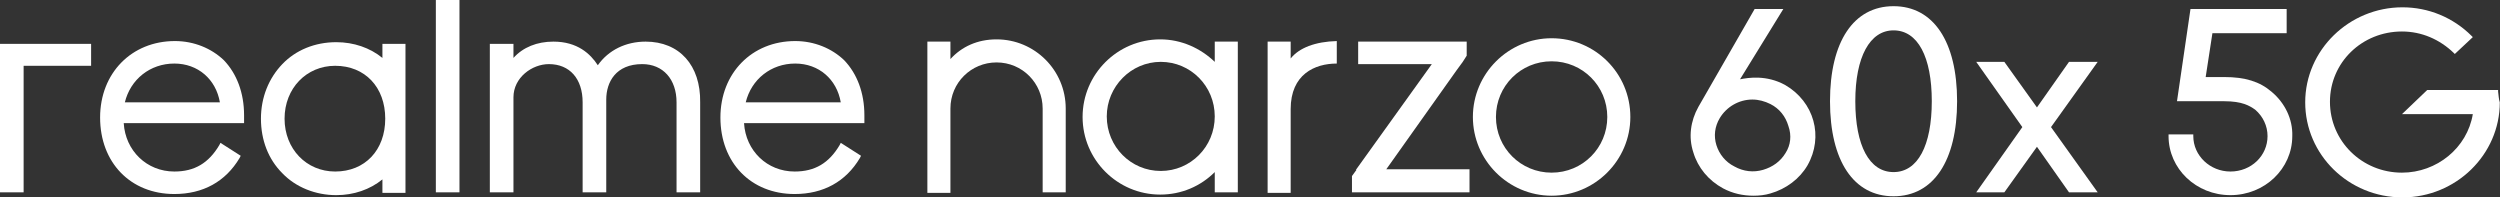 <svg width="2533" height="200" viewBox="0 0 2533 200" fill="none" xmlns="http://www.w3.org/2000/svg">
<rect x="0" y="0" width="2533" height="200" fill="#333333" stroke="none"/>
<path d="M654.14 42.165C634.196 42.165 616.532 50.712 605.706 66.097C598.298 54.701 585.193 42.165 560.691 42.165C544.167 42.165 529.922 47.863 520.235 58.69V44.444H496.303V194.872H520.235V98.576C520.235 78.632 539.038 64.957 556.133 64.957C577.216 64.957 590.321 79.772 590.321 103.704V194.872H614.253V100.855C614.253 83.191 623.94 64.957 650.721 64.957C671.804 64.957 685.479 80.342 685.479 103.704V194.872H709.411V103.704C709.981 66.097 688.328 42.165 654.14 42.165Z" fill="white"/>
<path d="M177.21 41.595C133.335 41.595 101.426 74.074 101.426 119.088C101.426 164.672 132.195 196.581 176.64 196.581C205.701 196.581 228.493 184.046 242.738 160.114L243.878 157.835L223.365 144.729L222.225 147.009C211.399 165.242 197.154 173.789 176.64 173.789C148.72 173.789 127.067 152.707 125.358 124.786H247.297V116.809C247.297 94.017 239.889 74.644 226.784 60.969C214.248 49.003 196.584 41.595 177.21 41.595ZM126.497 103.704C132.195 80.342 152.139 64.388 176.64 64.388C200.572 64.388 218.806 80.342 222.795 103.704H126.497Z" fill="white"/>
<path d="M0 194.872H23.932V66.667H92.309V44.444H0V194.872Z" fill="white"/>
<path d="M805.709 41.595C761.833 41.595 729.924 74.074 729.924 119.088C729.924 164.672 760.694 196.581 805.139 196.581C834.199 196.581 856.991 184.046 871.236 160.114L872.376 157.835L851.863 144.729L850.723 147.009C839.897 165.242 825.652 173.789 805.139 173.789C777.218 173.789 755.565 152.707 753.856 124.786H875.795V116.809C875.795 94.017 868.388 74.644 855.282 60.969C842.746 49.003 825.082 41.595 805.709 41.595ZM755.566 103.704C761.264 80.342 781.207 64.388 805.709 64.388C829.64 64.388 847.874 80.342 851.863 103.704H755.566Z" fill="white"/>
<path d="M465.533 0H441.601V194.872H465.533V0Z" fill="white"/>
<path d="M387.469 58.69C374.934 48.433 358.409 42.735 340.745 42.735C319.093 42.735 299.719 50.712 286.044 64.957C272.368 79.202 264.391 98.576 264.391 120.228C264.391 141.88 271.798 161.254 286.044 175.499C299.719 189.744 319.662 197.721 340.745 197.721C358.409 197.721 374.934 192.023 387.469 181.766V195.442H410.832V44.444H387.469V58.69ZM339.606 173.789C310.545 173.789 288.323 150.997 288.323 120.228C288.323 89.459 310.545 66.667 339.606 66.667C369.805 66.667 390.319 88.319 390.319 120.228C390.319 152.137 369.805 173.789 339.606 173.789Z" fill="white"/>
<path d="M1009.7 39.886C990.326 39.886 974.372 47.294 962.976 59.829V42.165H939.613V195.442H962.976V109.972C962.976 83.761 984.058 63.248 1009.7 63.248C1035.91 63.248 1056.42 84.331 1056.42 109.972V194.872H1079.79V109.972C1079.79 71.225 1048.45 39.886 1009.7 39.886Z" fill="white"/>
<path d="M1230.79 62.678C1216.54 49.003 1197.17 39.886 1175.51 39.886C1132.21 39.886 1096.88 75.214 1096.88 118.519C1096.88 161.823 1132.21 197.151 1175.51 197.151C1197.17 197.151 1216.54 188.604 1230.79 174.359V194.872H1254.15V42.165H1230.79V62.678ZM1176.08 173.219C1145.88 173.219 1121.38 148.718 1121.38 117.949C1121.38 87.749 1145.88 62.678 1176.08 62.678C1206.28 62.678 1230.79 87.18 1230.79 117.949C1230.79 148.718 1206.28 173.219 1176.08 173.219Z" fill="white"/>
<path d="M1572.1 38.746C1528.23 38.746 1492.33 74.644 1492.33 118.519C1492.33 162.393 1528.23 198.291 1572.1 198.291C1615.98 198.291 1651.87 162.393 1651.87 118.519C1651.87 74.074 1615.98 38.746 1572.1 38.746ZM1572.1 174.929C1540.76 174.929 1515.69 149.858 1515.69 118.519C1515.69 87.18 1540.76 62.108 1572.1 62.108C1603.44 62.108 1628.51 87.18 1628.51 118.519C1628.51 149.858 1603.44 174.929 1572.1 174.929Z" fill="white"/>
<path d="M1307.71 59.259V42.165H1284.35V195.442H1307.71V110.541C1307.71 75.214 1332.21 64.388 1354.43 64.388V41.595C1332.78 42.165 1316.26 48.433 1307.71 59.259Z" fill="white"/>
<path d="M1475.8 71.225L1482.07 62.678L1486.06 56.41V42.165H1376.09V64.957H1450.73L1373.81 172.08H1374.38L1369.82 178.348V194.872H1488.91V171.51H1404.58L1475.8 71.225Z" fill="white"/>
<path d="M1808.57 86.04C1789.77 75.784 1771.53 78.632 1762.99 80.342L1806.86 9.117H1777.8L1720.82 108.262C1712.84 122.507 1710.56 139.031 1715.69 154.416C1720.25 169.801 1731.08 182.906 1745.89 190.883C1755.58 196.011 1765.84 198.291 1776.66 198.291C1782.36 198.291 1788.06 197.721 1793.76 196.011C1809.71 191.453 1823.39 181.197 1831.36 167.521C1847.89 138.462 1838.2 103.134 1808.57 86.04ZM1809.14 154.986C1804.01 163.533 1796.03 169.231 1786.35 172.08C1776.66 174.929 1766.4 173.789 1757.29 168.661C1748.17 164.103 1741.9 156.125 1739.05 147.009C1736.21 137.892 1737.34 128.205 1742.47 119.658C1749.31 108.262 1761.85 100.855 1775.52 100.855C1781.79 100.855 1788.06 102.564 1793.76 105.413C1802.87 109.972 1809.14 117.949 1811.99 127.635C1815.41 137.322 1814.27 147.009 1809.14 154.986Z" fill="white"/>
<path d="M1918.54 6.268C1878.09 6.268 1854.16 42.165 1854.16 102.564C1854.16 162.963 1878.09 198.86 1918.54 198.86C1959 198.86 1982.93 162.963 1982.93 102.564C1982.93 42.165 1959 6.268 1918.54 6.268ZM1918.54 174.359C1894.04 174.359 1879.8 147.578 1879.8 102.564C1879.8 57.55 1894.61 30.769 1918.54 30.769C1943.05 30.769 1957.29 57.55 1957.29 102.564C1957.29 147.578 1943.05 174.359 1918.54 174.359Z" fill="white"/>
<path d="M2125.38 62.678H2096.32L2063.84 108.832L2030.8 62.678H2002.31L2049.03 128.775L2002.31 194.872H2030.8L2063.84 148.718L2096.32 194.872H2125.38L2078.09 128.775L2125.38 62.678Z" fill="white"/>
<path d="M2301.45 92.877C2289.49 82.621 2274.67 78.063 2253.59 78.063H2234.79L2241.62 33.618H2316.84V9.117H2219.4L2205.73 102.564H2253.59C2271.82 102.564 2279.23 107.123 2284.93 111.111C2292.91 117.949 2297.47 127.635 2297.47 137.892C2297.47 157.835 2280.94 173.789 2259.86 173.789C2239.35 173.789 2222.25 157.835 2222.25 137.892V136.182H2197.18V137.892C2197.18 170.94 2225.1 197.721 2259.86 197.721C2294.62 197.721 2322.54 170.94 2322.54 137.892C2323.11 120.798 2315.13 104.274 2301.45 92.877Z" fill="white"/>
<path d="M2531.09 92.877V91.168H2459.29L2433.65 115.67H2505.45C2499.75 149.858 2468.98 174.929 2433.65 174.929C2393.19 174.929 2360.71 143.02 2360.71 103.134C2360.71 63.248 2393.19 31.909 2433.65 31.909C2453.59 31.909 2471.83 39.886 2486.07 53.561L2487.21 54.701L2505.45 37.607L2504.31 36.467C2485.5 17.664 2460.43 7.407 2434.22 7.407C2380.09 7.407 2335.64 50.712 2335.64 103.704C2335.64 156.695 2379.52 200 2434.22 200C2488.35 200 2532.8 156.695 2532.8 103.704C2531.66 100.285 2531.66 96.866 2531.09 92.877Z" fill="white"/>
</svg>

